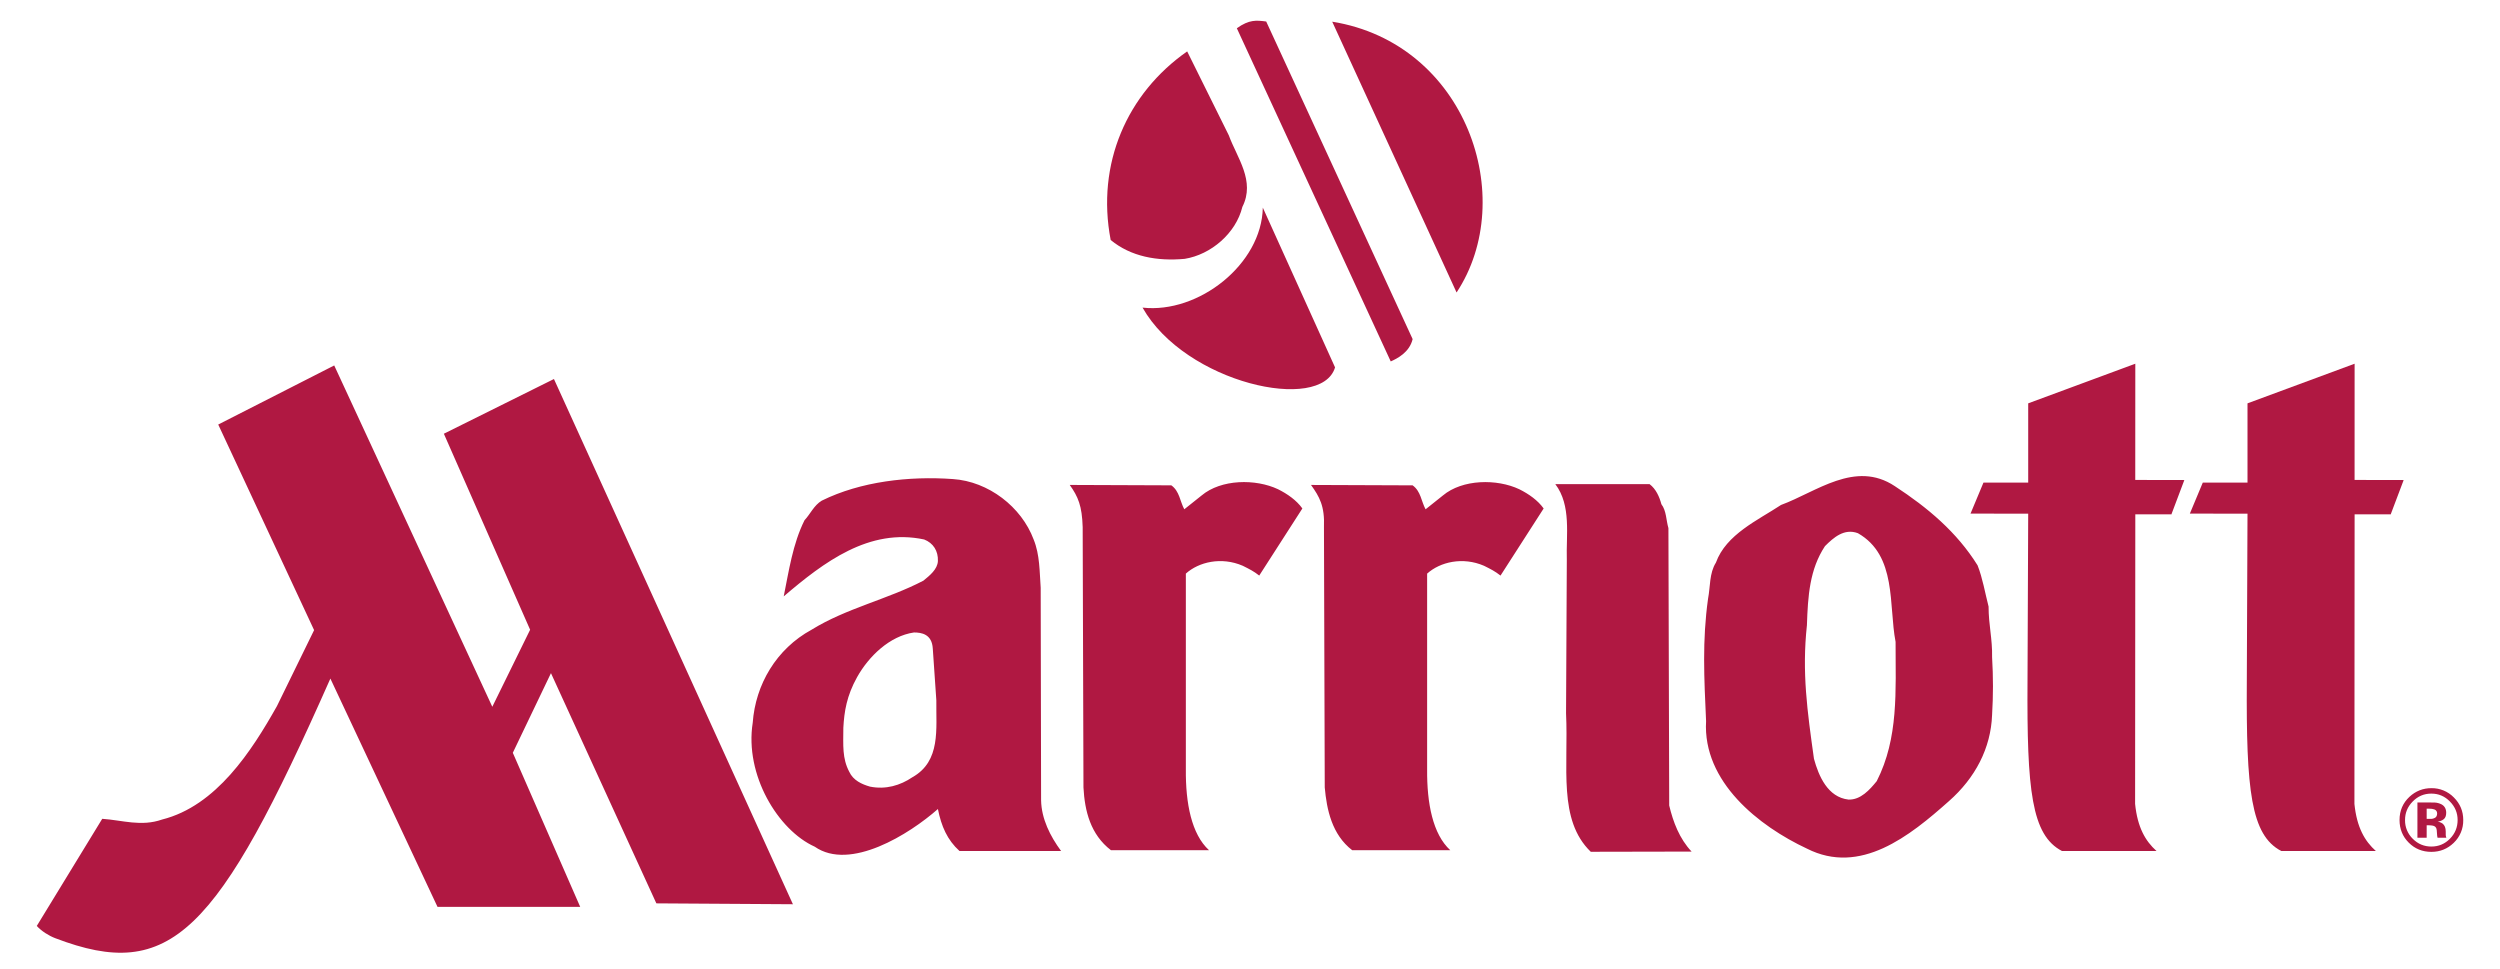 <?xml version="1.0" encoding="utf-8"?>
<!-- Generator: Adobe Illustrator 17.0.0, SVG Export Plug-In . SVG Version: 6.00 Build 0)  -->
<!DOCTYPE svg PUBLIC "-//W3C//DTD SVG 1.1//EN" "http://www.w3.org/Graphics/SVG/1.1/DTD/svg11.dtd">
<svg version="1.1" id="Layer_1" xmlns="http://www.w3.org/2000/svg" xmlns:xlink="http://www.w3.org/1999/xlink" x="0px" y="0px"
	 width="2500px" height="969.097px" viewBox="0 763.27 2500 969.097" enable-background="new 0 763.27 2500 969.097"
	 xml:space="preserve">
<g>
	<path fill="#B01842" d="M2281.239,1614.256c-30.401-15.888-35.109-60.802-34.422-169.969l0.687-167.336l-57.651-0.078
		l12.944-31.011h44.707v-79.245l107.104-39.623l-0.026,116.222l49.091,0.091l-12.97,34.331l-36.095-0.052l-0.182,289.589
		c2.361,23.333,10.207,37.055,21.374,47.067h-94.563L2281.239,1614.256L2281.239,1614.256z M1228.833,898.662
		c8.184,22.412,26.692,45.55,13.527,71.515c-6.407,26.329-31.322,47.69-57.651,51.944c-27.405,2.49-53.734-2.127-74.031-18.858
		c-14.591-76.146,16.381-146.61,76.509-188.593L1228.833,898.662L1228.833,898.662z"/>
	<path fill="#B01842" d="M1335.056,1130.665c-13.709,46.082-149.814,15.836-192.51-59.778
		c56.042,6.225,119.205-43.41,120.269-99.984L1335.056,1130.665z M1390.735,1124.699c6.225-2.763,18.793-8.988,21.893-22.334
		l-146.429-317.591c-9.779-1.245-16.913-2.14-29.364,6.757L1390.735,1124.699z M1456.569,1055.752
		c62.294-94.303,9.805-249.097-124.354-270.796L1456.569,1055.752z M1442.834,1258.806c19.61-16.472,54.162-16.861,76.496-6.277
		c9.429,4.708,18.443,10.998,24.318,19.221l-43.137,67.106c-5.499-4.332-9.429-6.277-16.485-9.805
		c-21.374-9.222-43.929-3.826-56.898,7.834v195.792c-0.272,33.838,5.603,64.719,23.151,80.802h-98.077
		c-20.388-15.68-25.486-40.79-27.457-62.774l-0.791-260.303c0.882-21.076-4.514-30.401-12.944-42.178l101.605,0.402
		c8.262,5.875,8.638,16.082,12.97,23.942L1442.834,1258.806L1442.834,1258.806z M1566.812,1323.149
		c-0.791-24.72,4.708-54.33-11.478-75.718h94.264c6.277,4.708,9.805,12.568,11.776,20.012c5.097,6.666,4.708,16.082,7.043,23.942
		l0.791,277.384c3.93,16.472,10.207,33.138,22.373,46.082l-100.814,0.208c-32.956-31.867-22.165-84.355-24.72-138.491
		L1566.812,1323.149z M1715.913,1325.899c10.181-28.274,41.97-42.385,65.121-57.677c35.291-12.944,74.148-45.122,113.758-18.819
		c32.956,21.556,61.983,45.9,82.786,79.232c5.097,12.944,7.445,27.457,10.998,41.192c0,18.443,3.904,32.165,3.515,50.608
		c1.167,20.012,1.167,38.079,0,57.677c-1.193,33.332-16.874,63.15-43.163,86.301c-39.233,34.928-88.661,74.55-142.006,47.469
		c-47.871-22.373-104.368-66.703-100.84-127.493c-1.945-43.163-3.904-80.426,1.971-122.422
		C1710.413,1349.815,1709.22,1336.495,1715.913,1325.899L1715.913,1325.899z M1813.964,1522.067
		c4.708,17.25,13.735,38.429,34.526,40.79c12.166,0.402,21.205-9.805,28.248-18.443c21.984-43.137,18.845-90.231,18.845-139.269
		c-7.068-36.471,1.569-86.301-37.664-108.674c-13.735-5.097-24.318,4.332-32.956,12.944c-15.304,23.151-17.068,49.622-18.041,79.064
		C1801.811,1435.571,1807.31,1474.597,1813.964,1522.067L1813.964,1522.067z M2061.933,1614.256
		c-30.427-15.888-35.109-60.802-34.422-169.969l0.687-167.336l-57.677-0.078l12.944-31.011h44.733v-79.245l107.104-39.623
		l-0.052,116.222l49.091,0.091l-12.944,34.331l-36.095-0.052l-0.208,289.589c2.361,23.333,10.207,37.055,21.374,47.067h-94.537
		L2061.933,1614.256L2061.933,1614.256z M1082.677,1290.388c-0.635-21.128-4.513-30.401-12.944-42.178l101.605,0.402
		c8.249,5.875,8.638,16.082,12.957,23.942l17.263-13.761c19.61-16.472,54.136-16.861,76.496-6.277
		c9.429,4.708,18.443,10.998,24.318,19.221l-43.137,67.105c-5.499-4.332-9.429-6.277-16.485-9.805
		c-21.374-9.222-43.942-3.826-56.898,7.834v195.792c-0.285,33.838,5.603,64.719,23.164,80.802h-98.077
		c-20.401-15.68-26.212-39.065-27.47-62.774L1082.677,1290.388L1082.677,1290.388z M314.102,1393.394l-37.132,75.938
		c-25.213,44.811-60.582,99.802-114.847,113.459c-21.011,7.341-39.558,0.688-59.881-0.713l-65.471,107.156
		c4.903,5.24,11.815,9.676,18.56,12.257c115.21,43.928,161.59-3.346,275.05-259.655l107.143,228.32h142.693l-67.404-154.094
		l38.157-79.647l105.392,230.213l136.559,0.882l-238.968-525.224l-110.087,54.707l86.262,196.012l-37.82,77.027L334.218,1128.72
		l-115.989,59.09L314.102,1393.394L314.102,1393.394z M752.726,1485.972c2.75-38.079,23.54-73.772,58.857-92.993
		c34.915-21.582,75.717-30.22,111.812-49.039c6.277-5.097,14.124-11.374,14.513-19.61c0.389-10.207-4.708-18.067-13.735-21.582
		c-54.927-11.776-100.438,22.749-140.45,56.898c5.097-25.135,9.014-52.592,20.791-76.12c5.888-6.277,9.416-14.915,17.263-19.61
		c38.844-19.234,87.494-24.72,131.047-21.595c35.706,2.348,68.662,27.846,80.815,60.426c6.277,15.304,5.888,32.554,7.056,48.26
		l0.402,212.639c0.389,18.443,9.014,35.719,19.999,50.608H959.477c-12.166-10.998-18.145-24.72-21.569-41.97
		c-28.443,25.109-87.792,62.397-123.187,37.664C778.03,1593.452,744.49,1538.136,752.726,1485.972L752.726,1485.972z
		 M932.798,1412.005c-0.778-14.721-11.374-16.264-18.832-16.264c-24.318,3.515-45.264,23.89-56.885,44.707
		c-10.402,18.651-12.853,34.318-13.735,50.608c-0.091,17.561-1.18,30.596,5.888,43.955c3.917,8.612,12.555,12.542,20.803,14.889
		c15.68,3.139,30.22-1.167,42.372-9.403c28.637-16.108,23.527-48.286,23.929-76.911L932.798,1412.005L932.798,1412.005z
		 M2449.963,1564.828c5.097,5.214,7.652,11.349,7.652,18.443c0,7.289-2.555,13.553-7.704,18.767
		c-5.123,5.188-11.297,7.782-18.547,7.782s-13.45-2.581-18.573-7.73c-5.074-4.932-7.881-11.744-7.756-18.819
		c0-7.12,2.529-13.242,7.626-18.443c5.136-5.318,11.375-7.95,18.689-7.95C2438.614,1556.878,2444.801,1559.51,2449.963,1564.828
		L2449.963,1564.828z M2453.892,1560.755c-5.898-6.08-14.045-9.455-22.515-9.325c-8.378,0-15.68,2.892-21.906,8.638
		c-6.615,6.187-9.935,13.904-9.935,23.203c0,8.962,3.061,16.51,9.196,22.645c6.161,6.161,13.709,9.221,22.645,9.221
		c8.69,0,16.108-3.009,22.321-8.988c6.252-5.948,9.717-14.251,9.546-22.879C2463.243,1574.477,2460.131,1566.981,2453.892,1560.755z
		 M2435.333,1580.872c-1.518,0.941-3.288,1.394-5.071,1.297h-3.593v-10.233h2.257c2.308,0,4.072,0.233,5.369,0.739
		c1.894,0.739,2.84,2.075,2.84,4.008C2437.122,1578.615,2436.513,1580.003,2435.333,1580.872L2435.333,1580.872z M2426.669,1588.524
		h1.946l2.023,0.13c1.078,0.018,2.146,0.206,3.165,0.558c1.205,0.427,2.154,1.375,2.581,2.581c0.298,0.765,0.48,2.205,0.558,4.332
		c0.104,2.127,0.272,3.748,0.584,4.89h8.819l-0.298-0.986c-0.236-0.666-0.341-1.37-0.311-2.075v-3.165
		c0-3.593-1.038-6.226-3.113-7.899c-1.497-1.049-3.214-1.741-5.019-2.023c2.225-0.182,4.349-1.012,6.109-2.386
		c1.673-1.323,2.477-3.476,2.477-6.433c0-3.904-1.543-6.718-4.682-8.43c-2.166-1.096-4.54-1.72-6.965-1.829
		c-2.429-0.049-4.859-0.066-7.289-0.052c-4.358-0.026-7.626-0.026-9.831-0.026v35.317h9.247V1588.524z"/>
</g>
</svg>
